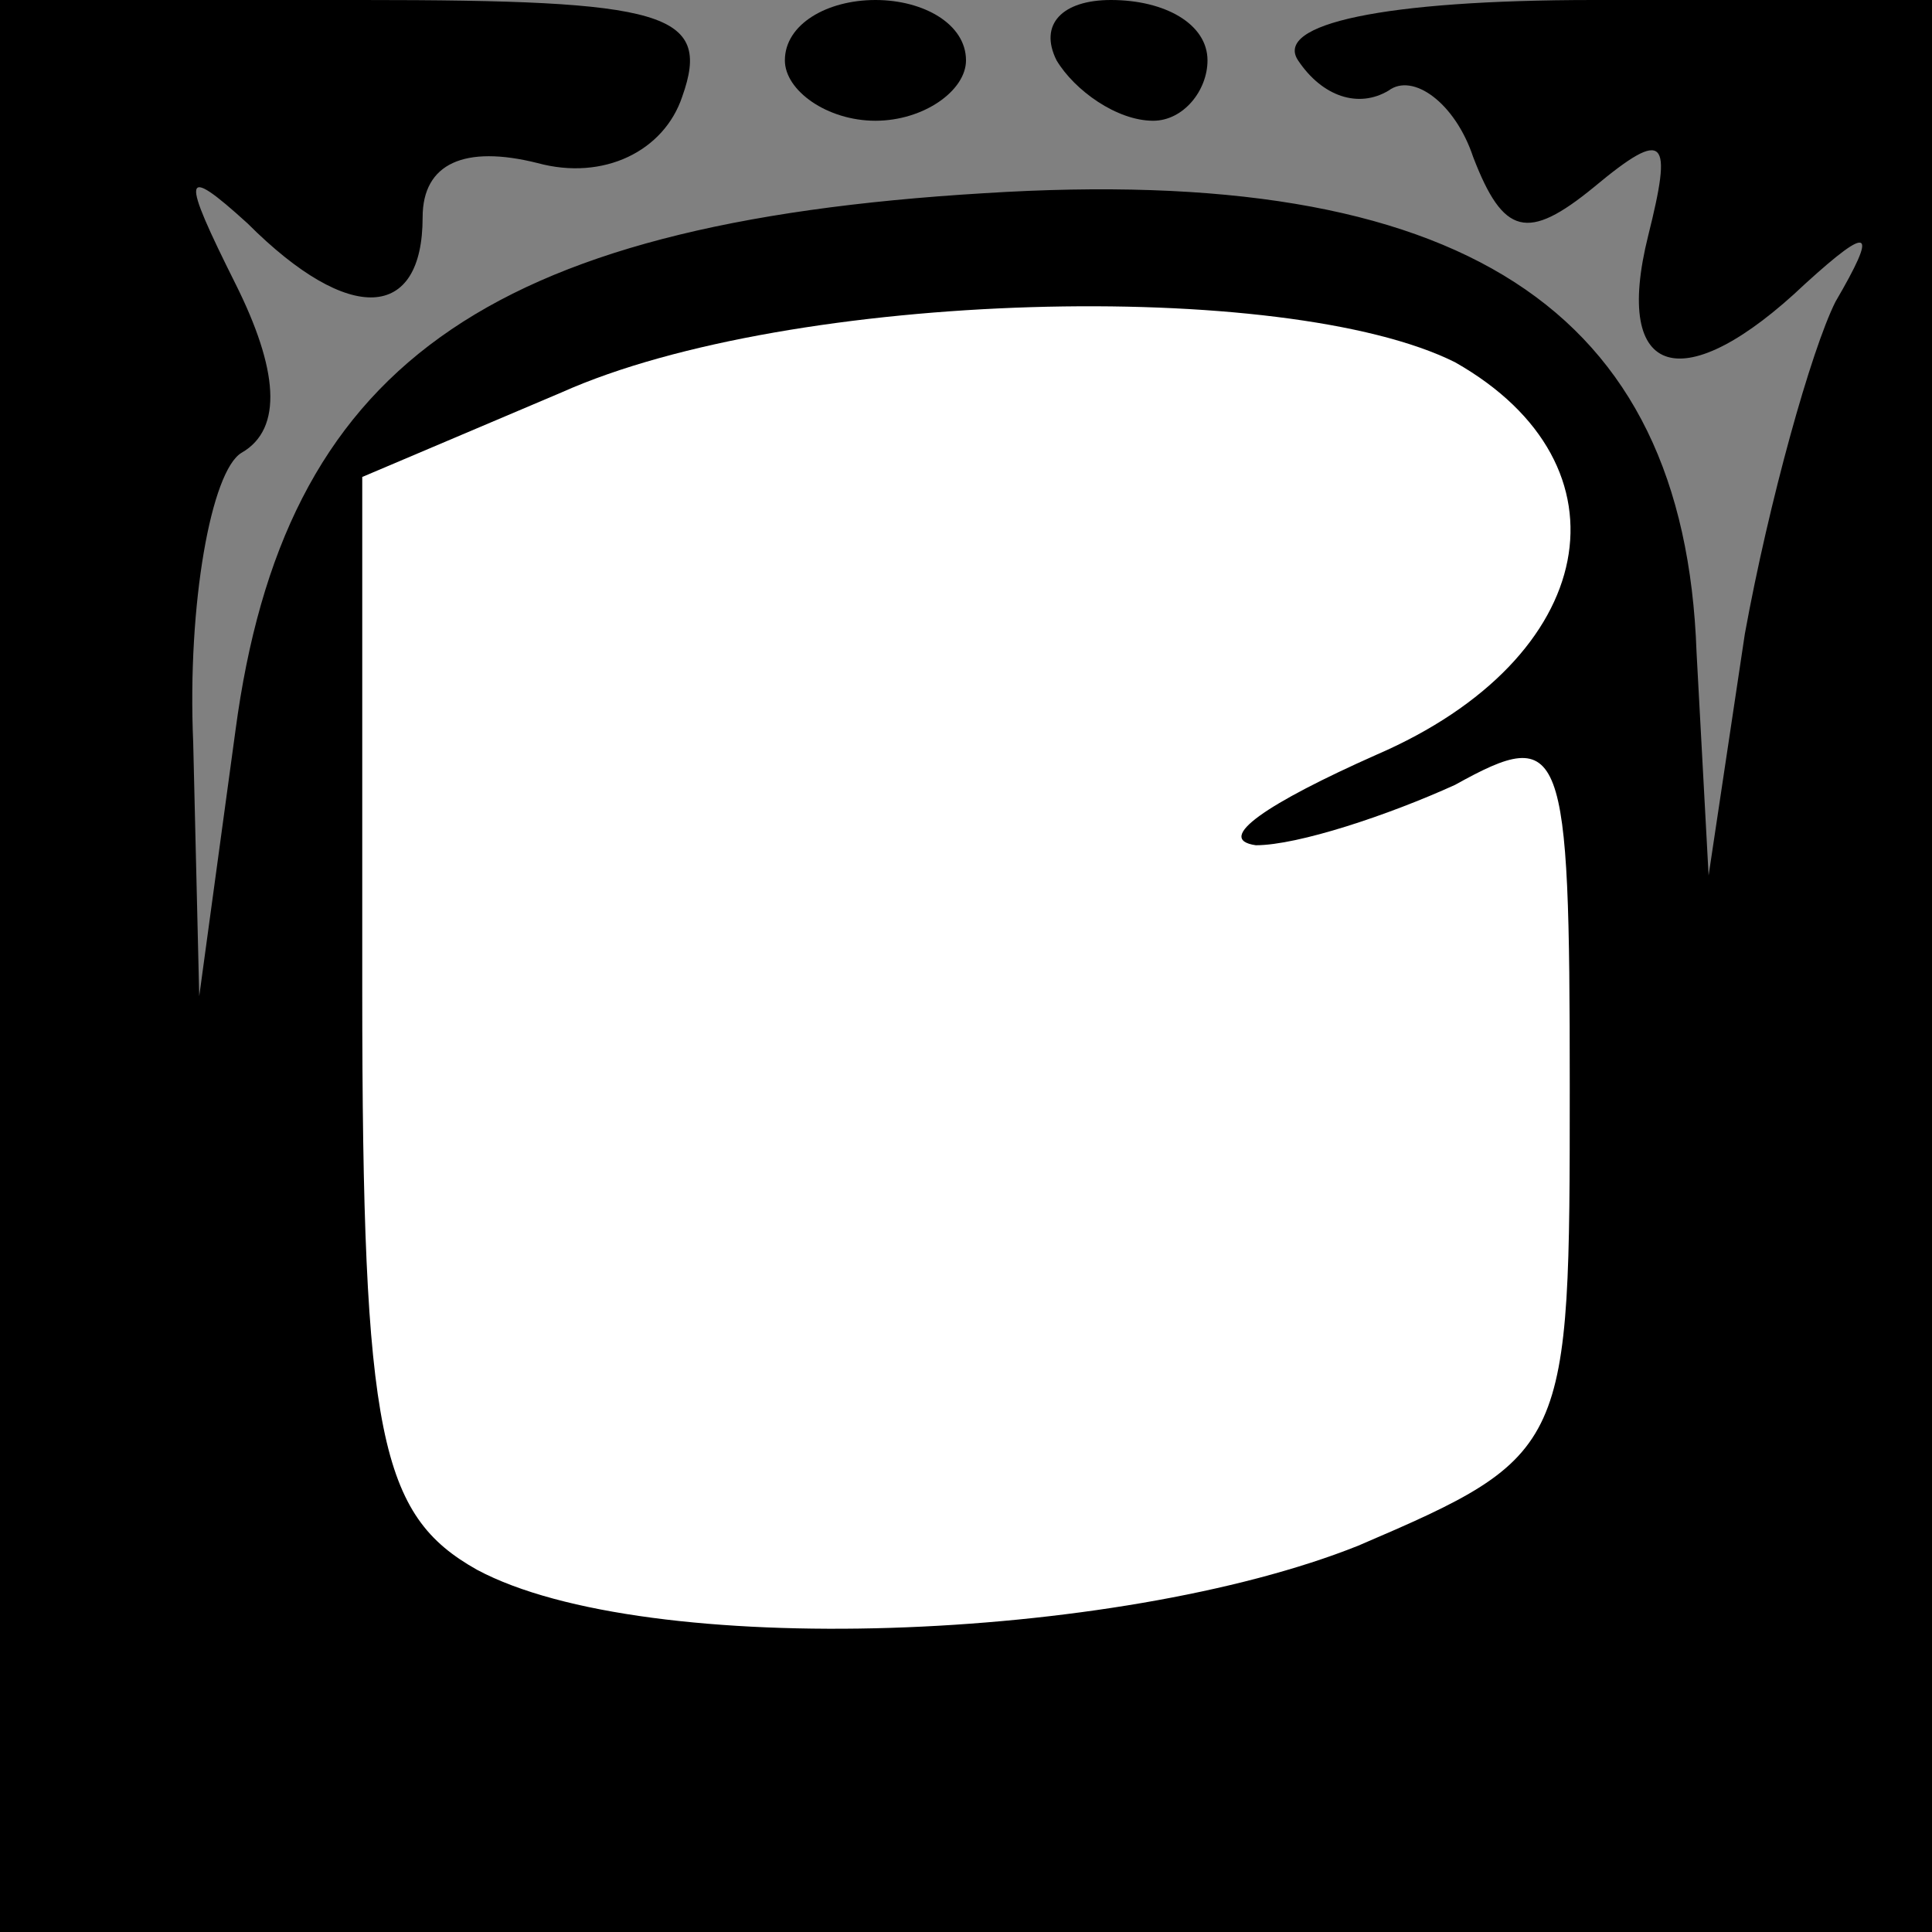 <?xml version="1.0" standalone="no"?>
<!DOCTYPE svg PUBLIC "-//W3C//DTD SVG 20010904//EN"
 "http://www.w3.org/TR/2001/REC-SVG-20010904/DTD/svg10.dtd">
<svg version="1.0" xmlns="http://www.w3.org/2000/svg"
 width="32pt" height="32pt" viewBox="0 0 32 32"
 preserveAspectRatio="xMidYMid meet">
<rect x="0" y="0" width="32" height="32" fill="#808080" stroke="none"/>
<g transform="translate(0,32) scale(0.1,-0.1)"
fill="#000000" stroke="none">
<path fill="#000000" stroke="none" d="M0 160 l0 -160 160 0 160 0 0 160 0
160 -56 0 c-35 0 -53 -4 -49 -10 4 -6 10 -8 15 -5 4 3 11 -2 14 -11 5 -13 9
-14 20 -5 12 10 13 8 9 -8 -6 -24 6 -27 26 -8 11 10 12 9 5 -3 -4 -8 -11 -33
-15 -55 l-6 -40 -2 37 c-2 57 -39 81 -118 76 -83 -5 -116 -29 -124 -89 l-6
-44 -1 42 c-1 23 3 45 8 48 7 4 6 14 -1 28 -9 18 -9 20 2 10 17 -17 29 -16 29
1 0 9 7 12 19 9 11 -3 21 2 24 11 5 14 -3 16 -53 16 l-60 0 0 -160z"/>
<path fill="#ffffff" stroke="none" d="M241 260 c30 -17 24 -49 -13 -65 -18
-8 -27 -14 -20 -15 7 0 22 5 33 10 18 10 19 7 19 -50 0 -60 0 -61 -35 -76 -40
-16 -118 -19 -146 -4 -16 9 -19 22 -19 96 l0 85 33 14 c38 17 120 19 148 5z"/>
<path fill="#000000" stroke="none" d="M130 310 c0 -5 7 -10 15 -10 8 0 15 5
15 10 0 6 -7 10 -15 10 -8 0 -15 -4 -15 -10z"/>
<path fill="#000000" stroke="none" d="M175 310 c3 -5 10 -10 16 -10 5 0 9 5
9 10 0 6 -7 10 -16 10 -8 0 -12 -4 -9 -10z"/>
</g>
</svg>

